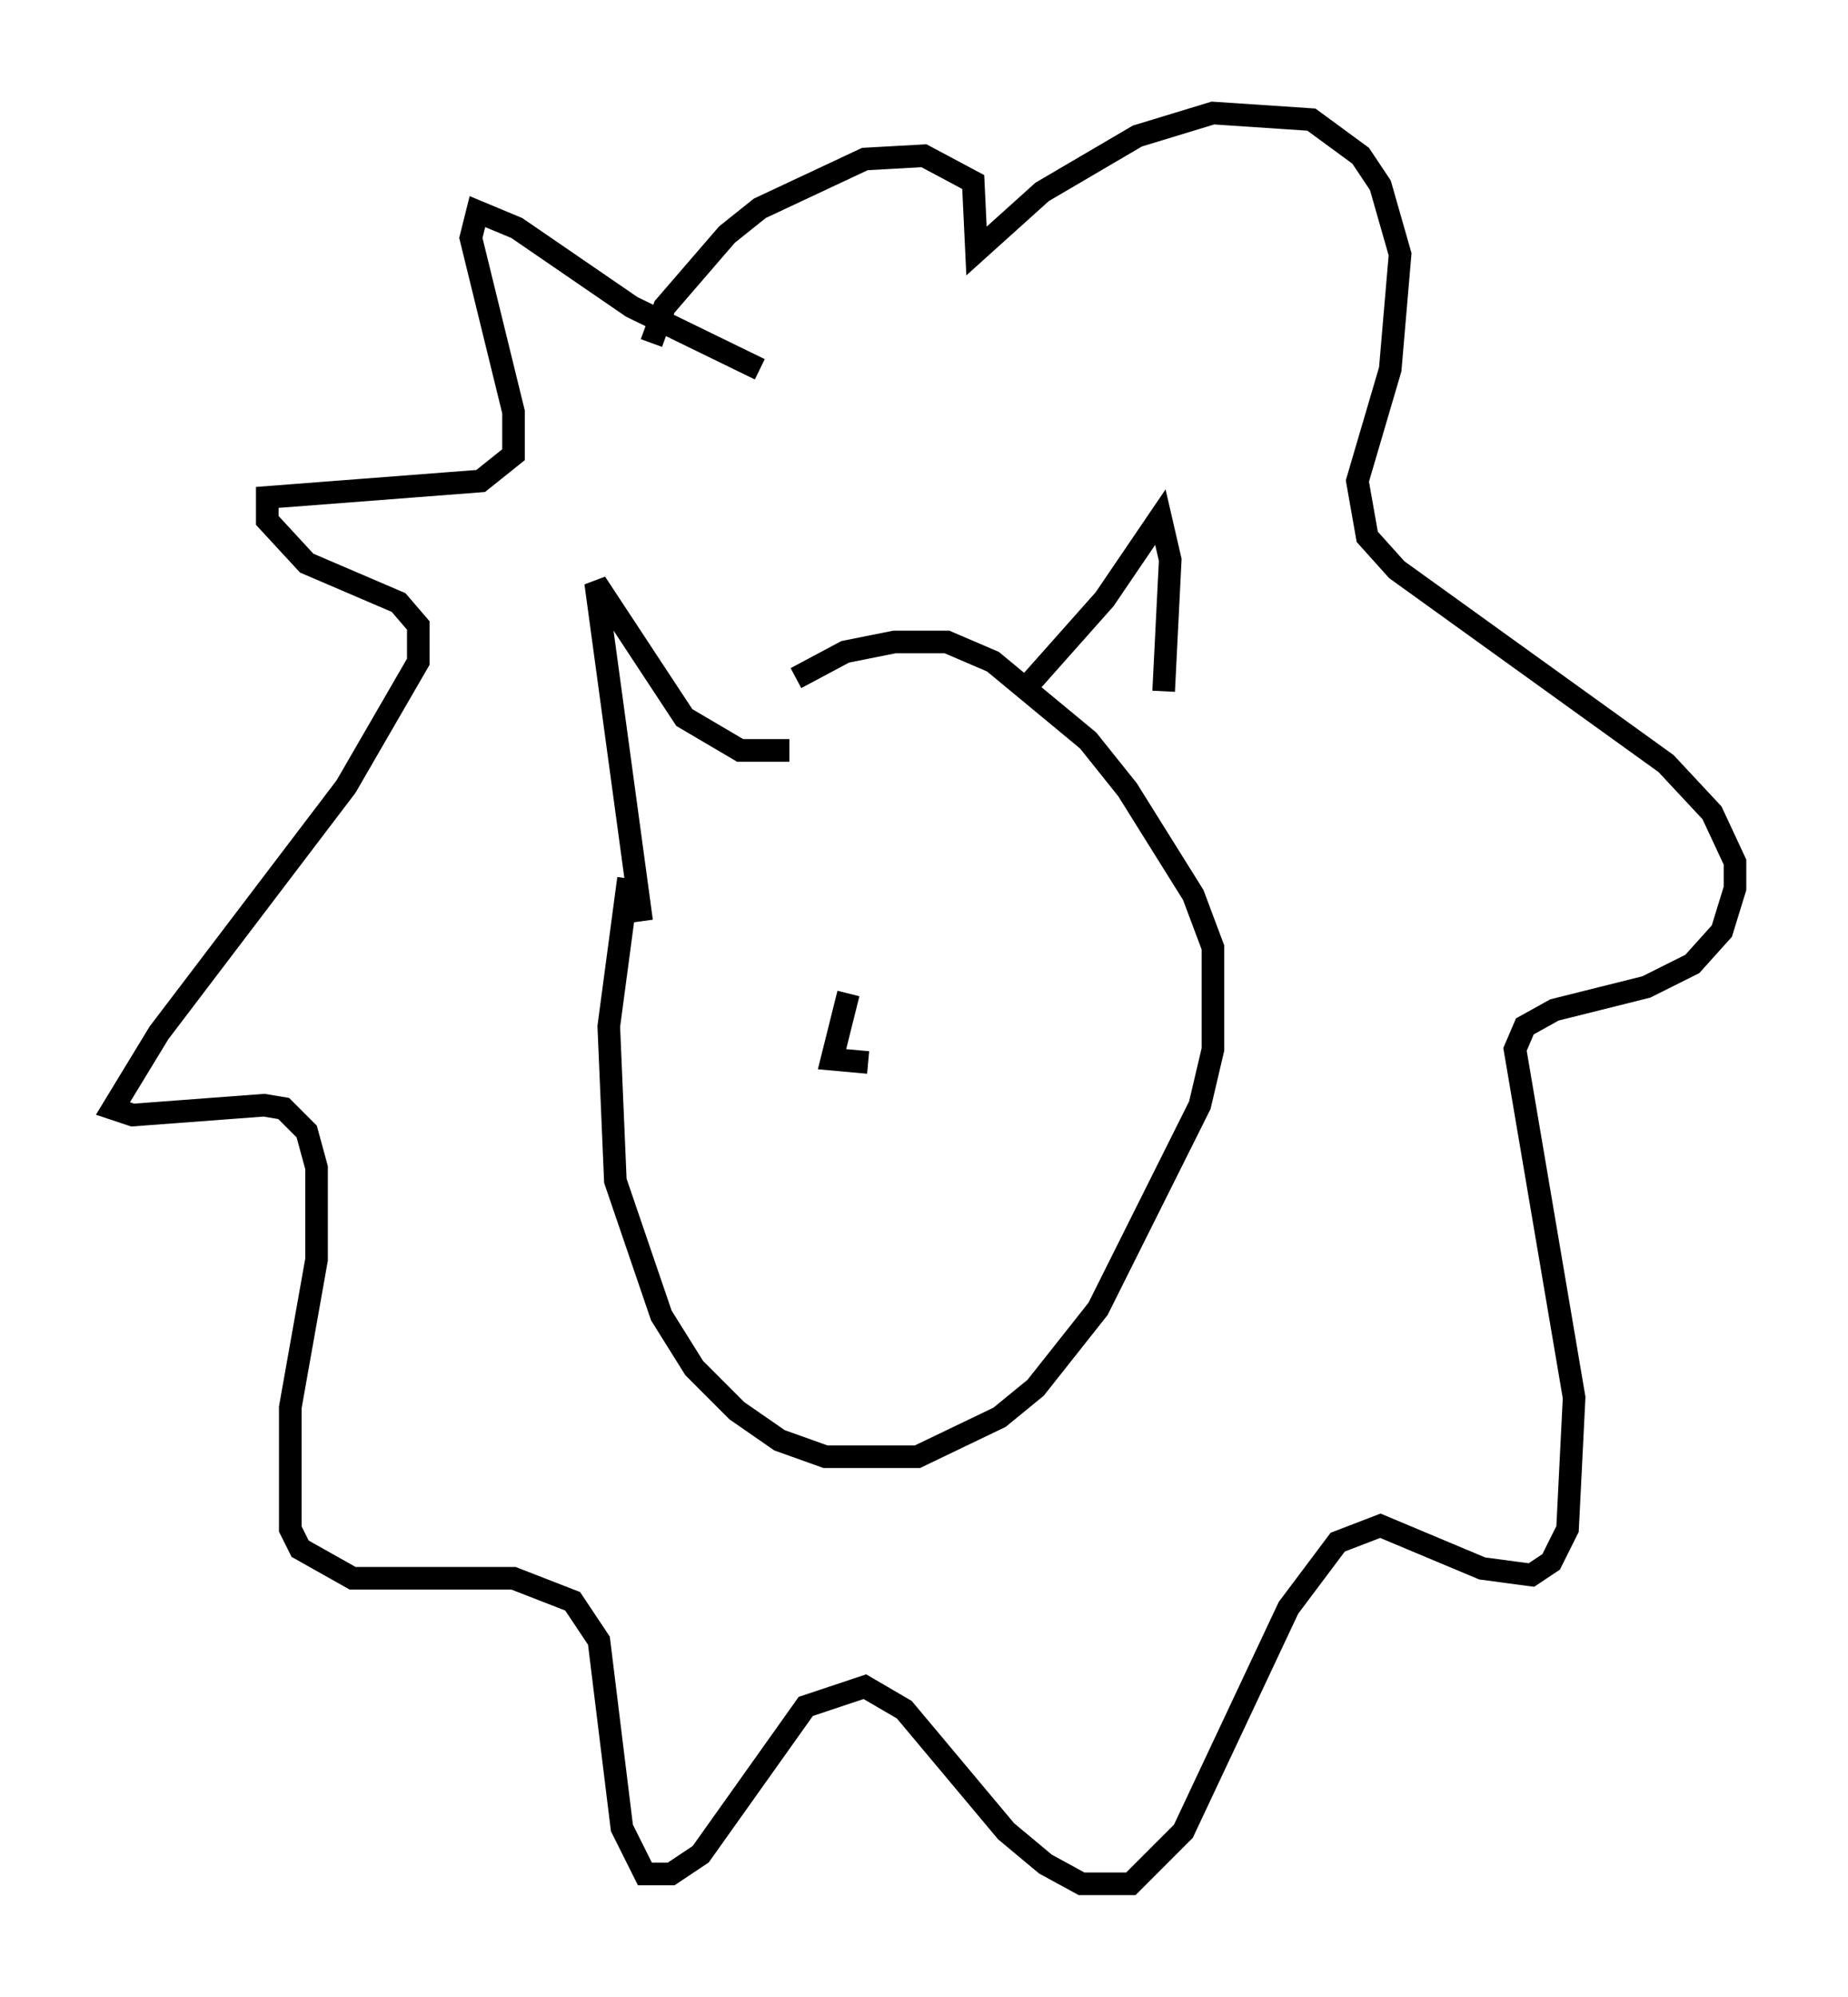 <?xml version="1.0" encoding="utf-8" ?>
<svg baseProfile="full" height="88.29" version="1.1" width="81.754" xmlns="http://www.w3.org/2000/svg" xmlns:ev="http://www.w3.org/2001/xml-events" xmlns:xlink="http://www.w3.org/1999/xlink"><defs /><rect fill="white" height="88.29" width="81.754" x="0" y="0" /><path d="M33.033, 30.274 m-5.229, 8.57 l-0.872, 6.536 0.291, 6.827 l2.034, 5.955 1.453, 2.324 l1.888, 1.888 1.888, 1.307 l2.034, 0.726 4.067, 0.0 l3.631, -1.743 1.598, -1.307 l2.76, -3.486 4.503, -9.006 l0.581, -2.469 0.0, -4.503 l-0.872, -2.324 -2.905, -4.648 l-1.743, -2.179 -4.212, -3.486 l-2.034, -0.872 -2.324, 0.0 l-2.179, 0.436 -2.179, 1.162 m-6.827, 10.749 l-2.034, -14.961 3.922, 5.955 l2.469, 1.453 2.179, 0.0 m10.458, -2.76 l3.486, -3.922 2.469, -3.631 l0.436, 1.888 -0.291, 5.81 m-17.866, -14.235 l-5.665, -2.76 -5.084, -3.486 l-1.743, -0.726 -0.291, 1.162 l1.888, 7.698 0.0, 1.888 l-1.453, 1.162 -9.441, 0.726 l0.0, 1.017 1.743, 1.888 l4.067, 1.743 0.872, 1.017 l0.0, 1.598 -3.196, 5.52 l-8.279, 10.894 -2.034, 3.341 l0.872, 0.291 5.81, -0.436 l0.872, 0.145 1.017, 1.017 l0.436, 1.598 0.0, 4.067 l-1.162, 6.536 0.0, 5.374 l0.436, 0.872 2.324, 1.307 l7.117, 0.0 2.615, 1.017 l1.162, 1.743 1.017, 8.279 l1.017, 2.034 1.162, 0.0 l1.307, -0.872 4.648, -6.536 l2.615, -0.872 1.743, 1.017 l4.503, 5.374 1.743, 1.453 l1.598, 0.872 2.179, 0.0 l2.324, -2.324 4.648, -9.877 l2.179, -2.905 1.888, -0.726 l4.503, 1.888 2.179, 0.291 l0.872, -0.581 0.726, -1.453 l0.291, -5.81 -2.615, -15.397 l0.436, -1.017 1.307, -0.726 l4.067, -1.017 2.034, -1.017 l1.307, -1.453 0.581, -1.888 l0.0, -1.162 -1.017, -2.179 l-2.034, -2.179 -11.911, -8.57 l-1.307, -1.453 -0.436, -2.469 l1.453, -4.939 0.436, -5.084 l-0.872, -3.05 -0.872, -1.307 l-2.179, -1.598 -4.358, -0.291 l-3.341, 1.017 -4.212, 2.469 l-2.905, 2.615 -0.145, -3.05 l-2.179, -1.162 -2.615, 0.145 l-4.648, 2.179 -1.453, 1.162 l-2.76, 3.196 -0.581, 1.598 m8.715, 28.76 l-0.726, 2.905 1.598, 0.145 m6.101, -4.503 l0.0, 0.0 " fill="none" stroke="black" stroke-width="1" /></svg>
